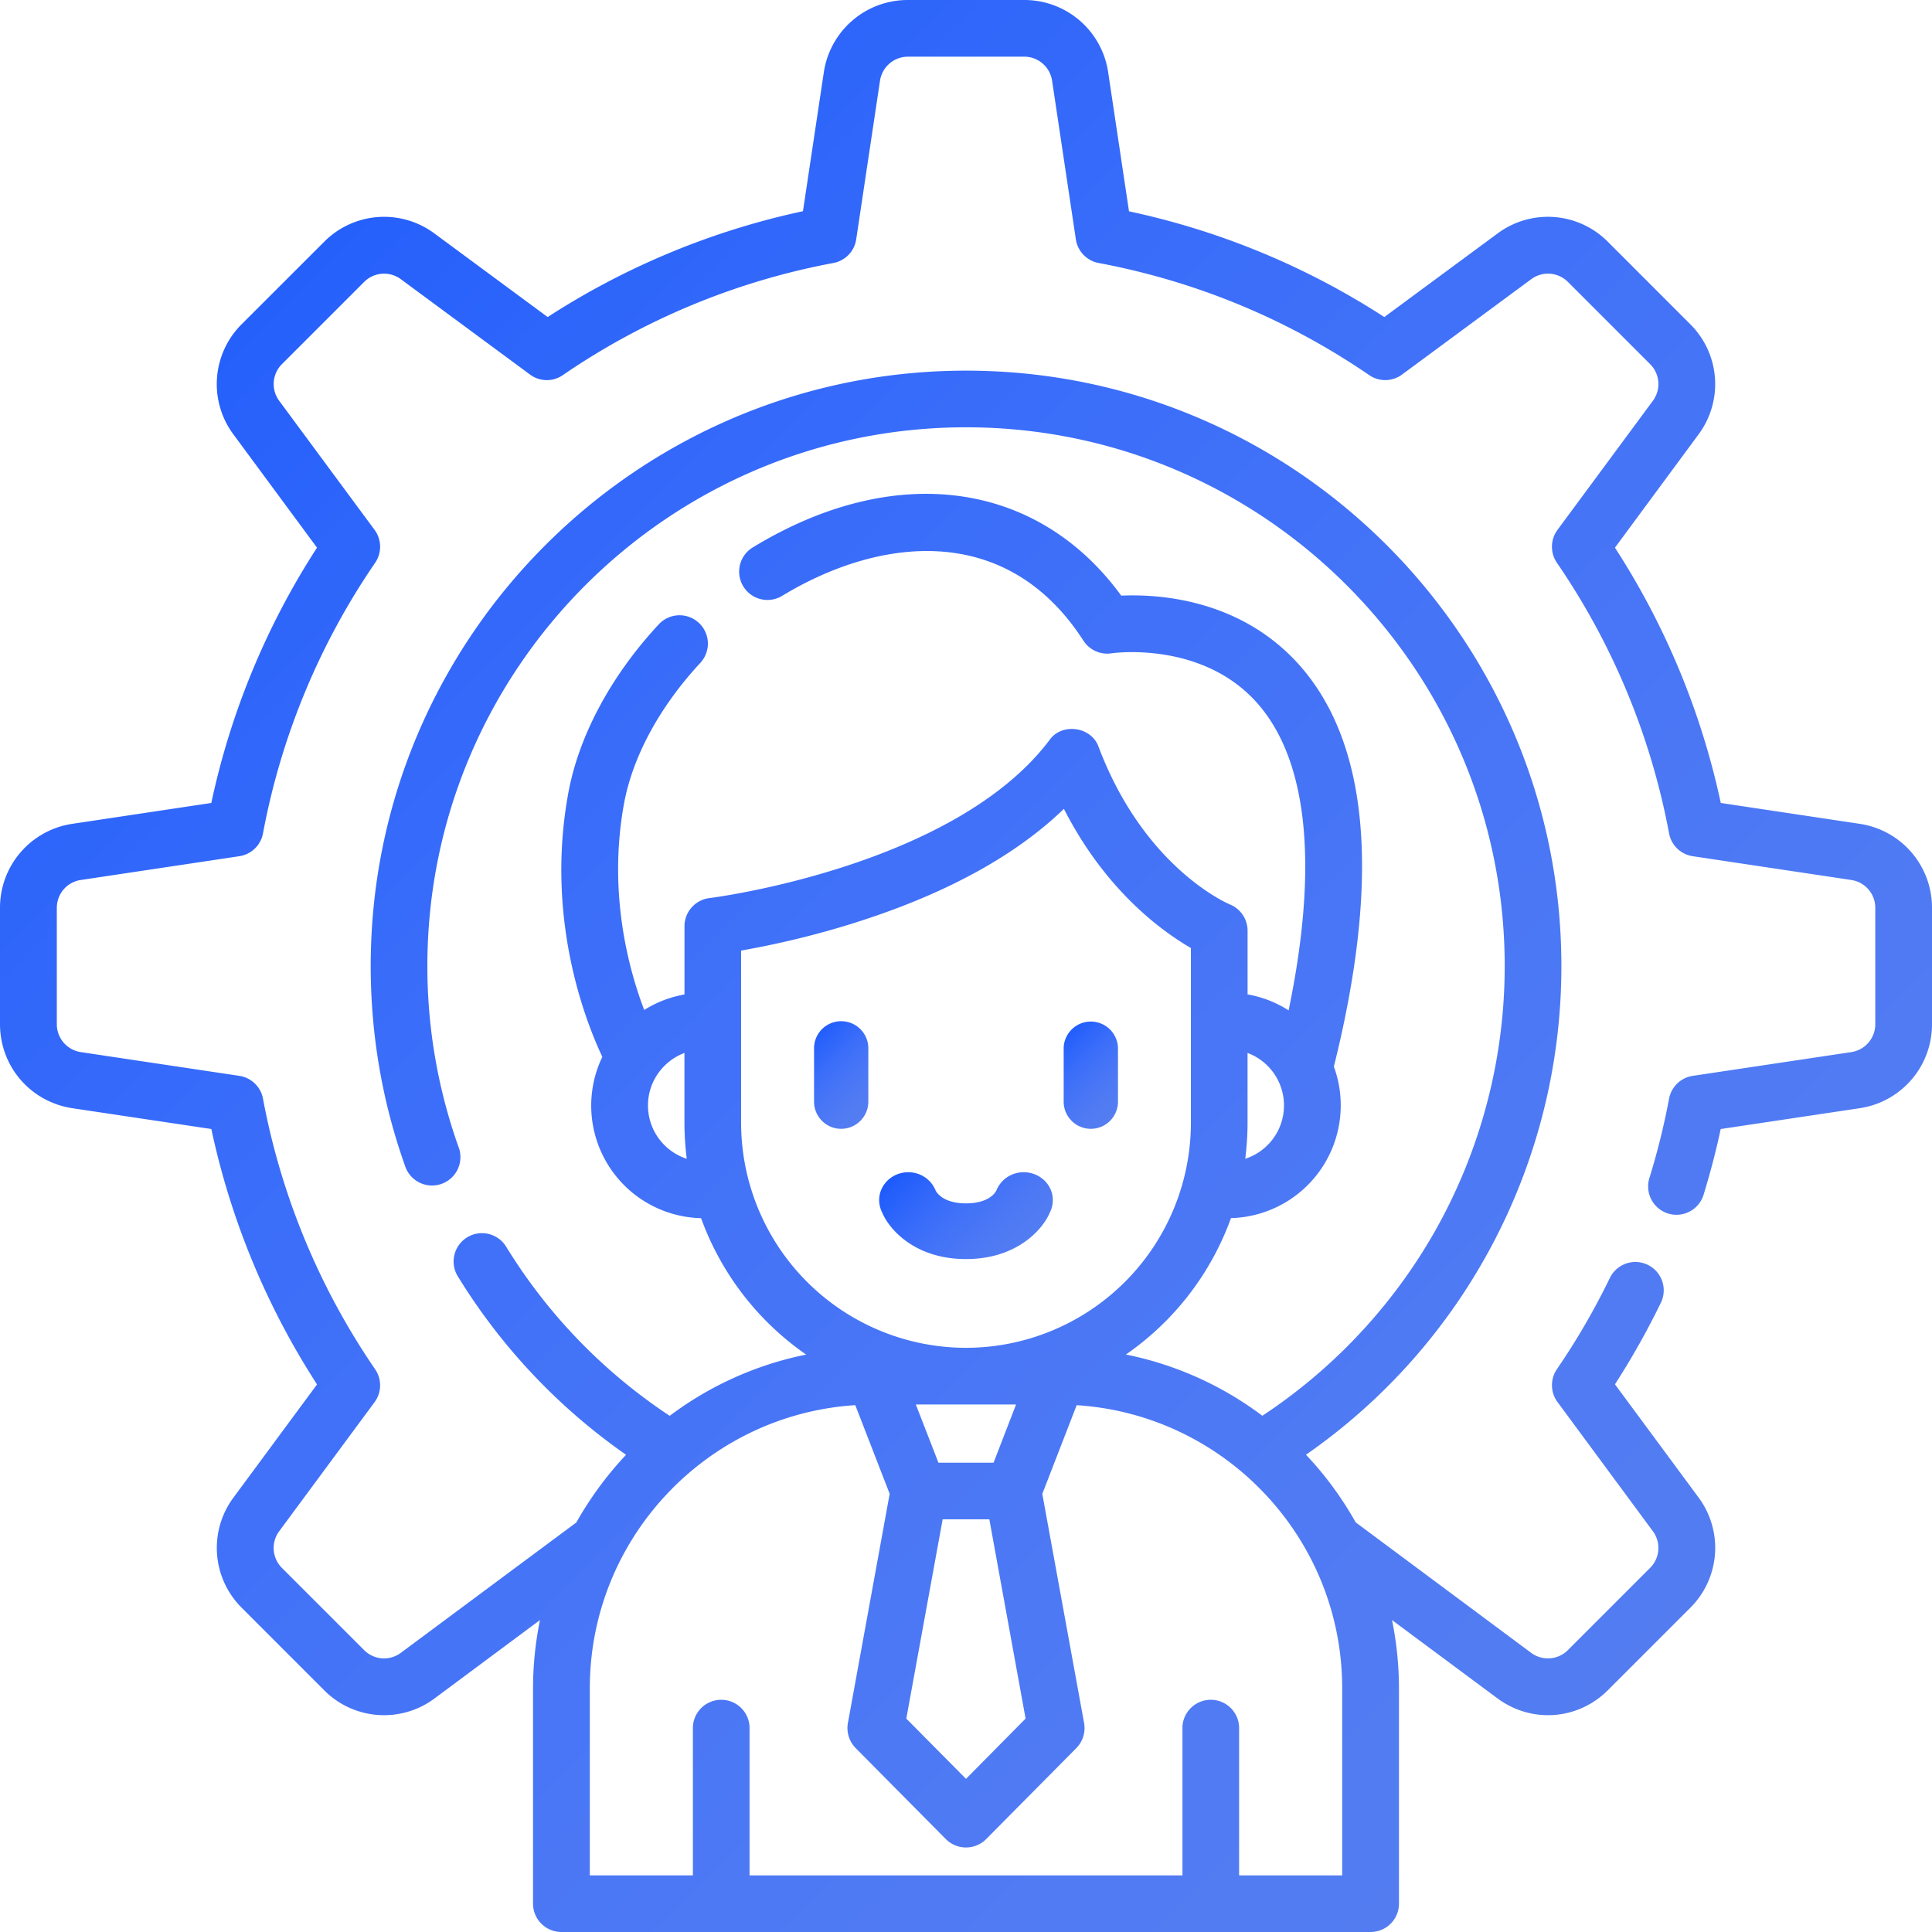 <svg width="59" height="59" fill="none" xmlns="http://www.w3.org/2000/svg"><path fill-rule="evenodd" clip-rule="evenodd" d="M25.688 34.472a.829.829 0 00.829-.829v-1.657a.829.829 0 00-1.657 0v1.657c0 .458.37.829.828.829z" fill="url(#paint0_linear_626_321)"/><path fill-rule="evenodd" clip-rule="evenodd" d="M33.312 34.472a.829.829 0 00.829-.829v-1.657a.83.83 0 00-1.658 0v1.657c0 .458.371.829.829.829z" fill="url(#paint1_linear_626_321)"/><path fill-rule="evenodd" clip-rule="evenodd" d="M29.5 38.45c1.538 0 2.33-.886 2.556-1.41a.874.874 0 00.096-.39c0-.471-.398-.852-.889-.852a.894.894 0 00-.838.563c-.033.067-.239.388-.925.388s-.892-.321-.925-.388a.895.895 0 00-.838-.563c-.49 0-.889.381-.889.852 0 .139.037.272.097.39.225.525 1.017 1.41 2.555 1.41z" fill="url(#paint2_linear_626_321)"/><path fill-rule="evenodd" clip-rule="evenodd" d="M56.79 25.158l-4.24-.637a23.342 23.342 0 00-3.232-7.796l2.546-3.45a2.578 2.578 0 00-.252-3.38l-2.506-2.507a2.578 2.578 0 00-3.381-.252l-3.45 2.546a23.267 23.267 0 00-7.797-3.228l-.636-4.243A2.585 2.585 0 0031.273 0H27.73a2.589 2.589 0 00-2.572 2.21l-.637 4.24a23.342 23.342 0 00-7.796 3.232l-3.45-2.546a2.578 2.578 0 00-3.38.252L7.387 9.894a2.578 2.578 0 00-.252 3.381l2.546 3.45a23.267 23.267 0 00-3.228 7.796l-4.243.637A2.589 2.589 0 000 27.73v3.543c0 1.296.931 2.374 2.21 2.57l4.244.635a23.312 23.312 0 003.228 7.8l-2.546 3.447a2.578 2.578 0 00.252 3.38l2.506 2.507a2.578 2.578 0 003.381.252l3.215-2.39a10.507 10.507 0 00-.212 2.081v6.58c0 .477.388.865.869.865h24.71a.866.866 0 00.865-.865v-6.58a10.5 10.5 0 00-.212-2.081l3.218 2.39c1.038.769 2.46.67 3.378-.252l2.506-2.506a2.582 2.582 0 00.255-3.381l-2.549-3.45a23.8 23.8 0 001.409-2.506.866.866 0 00-1.558-.756c-.47.968-1.014 1.91-1.624 2.8a.867.867 0 00.02 1.005l2.907 3.938a.859.859 0 01-.083 1.127l-2.506 2.506a.859.859 0 01-1.124.086L41.4 46.49a10.422 10.422 0 00-1.518-2.065 18.152 18.152 0 007.8-14.926c0-10.023-8.154-18.18-18.181-18.18-10.023 0-18.18 8.157-18.18 18.18 0 2.118.36 4.193 1.07 6.165a.867.867 0 001.63-.587 16.424 16.424 0 01-.97-5.578c0-9.069 7.381-16.45 16.45-16.45 9.069 0 16.45 7.381 16.45 16.45a16.44 16.44 0 01-2.174 8.177 16.546 16.546 0 01-5.227 5.559 10.305 10.305 0 00-4.167-1.87 8.634 8.634 0 003.209-4.166 3.444 3.444 0 003.142-4.627c1.442-5.788 1.07-9.93-1.103-12.317-1.807-1.98-4.286-2.115-5.39-2.065-2.566-3.517-6.924-4.11-11.253-1.472a.864.864 0 10.898 1.478c2.89-1.756 6.821-2.32 9.201 1.37a.864.864 0 00.862.384c.027-.004 2.715-.388 4.412 1.485 1.578 1.743 1.913 4.981.991 9.42a3.434 3.434 0 00-1.253-.488V28.42a.865.865 0 00-.537-.798c-.106-.047-2.622-1.137-4.01-4.807-.216-.626-1.124-.755-1.502-.215-2.92 3.875-10.312 4.82-10.385 4.826a.867.867 0 00-.762.862v2.081c-.448.08-.862.242-1.23.474-.484-1.27-1.107-3.593-.62-6.284.262-1.445 1.09-2.977 2.334-4.316a.865.865 0 10-1.27-1.176c-1.465 1.577-2.45 3.417-2.767 5.18-.69 3.799.513 6.901 1.044 8.028a3.438 3.438 0 003.016 4.926 8.654 8.654 0 003.209 4.166 10.325 10.325 0 00-4.167 1.87 16.595 16.595 0 01-5.005-5.181.866.866 0 00-1.478.902 18.35 18.35 0 005.15 5.469 10.555 10.555 0 00-1.517 2.065l-5.357 3.98a.859.859 0 01-1.127-.082l-2.506-2.506a.86.86 0 01-.083-1.127l2.91-3.938a.867.867 0 00.017-1.004 21.648 21.648 0 01-3.424-8.26.866.866 0 00-.722-.7l-4.84-.725a.861.861 0 01-.735-.859v-3.543c0-.431.308-.793.735-.855l4.84-.726a.866.866 0 00.722-.7 21.648 21.648 0 013.424-8.26.867.867 0 00-.016-1.004l-2.91-3.938a.86.86 0 01.082-1.127l2.506-2.506a.86.86 0 011.127-.083l3.938 2.907c.298.223.7.23 1.004.02a21.647 21.647 0 018.26-3.424.866.866 0 00.7-.722l.726-4.84a.864.864 0 01.858-.739h3.543a.86.86 0 01.856.74l.725 4.839a.866.866 0 00.7.722c2.973.56 5.754 1.71 8.26 3.424a.861.861 0 001.004-.02l3.938-2.907a.86.86 0 011.127.083l2.506 2.506a.859.859 0 01.082 1.127l-2.91 3.938a.867.867 0 00-.016 1.004 21.648 21.648 0 013.424 8.26.866.866 0 00.722.7l4.84.726a.858.858 0 01.736.855v3.543a.861.861 0 01-.736.859l-4.84.725a.866.866 0 00-.722.7 21.882 21.882 0 01-.6 2.42.865.865 0 101.654.513c.202-.66.38-1.332.523-2.009l4.243-.636a2.588 2.588 0 002.21-2.57V27.73a2.589 2.589 0 00-2.21-2.572zm-18.692 9.135v-2.138a1.712 1.712 0 01-.07 3.232c.044-.358.07-.723.07-1.094zm-18.31-.534c0-.732.464-1.359 1.114-1.604v2.138c0 .371.026.736.07 1.094a1.713 1.713 0 01-1.184-1.628zm2.844.534v-5.264c.806-.142 2.165-.42 3.696-.921 2.648-.862 4.713-2.006 6.162-3.407 1.28 2.509 3.01 3.748 3.878 4.249v5.343A6.876 6.876 0 0129.5 41.16a6.876 6.876 0 01-6.868-6.868zm6.155 12.105h1.426l1.107 6.085-1.82 1.84-1.823-1.84 1.11-6.085zm-.818-3.507h3.06l-.687 1.777h-1.684l-.69-1.777zm-9.957 8.664c0-4.59 3.59-8.356 8.107-8.644l1.05 2.708-1.275 6.997a.871.871 0 00.235.766l2.754 2.78a.87.87 0 001.234 0l2.754-2.78a.871.871 0 00.235-.766L31.83 45.62l1.05-2.708c4.519.288 8.108 4.054 8.108 8.644v5.715H37.84v-4.538a.866.866 0 00-1.73 0v4.538H22.89v-4.538a.866.866 0 00-1.73 0v4.538h-3.148v-5.715z" fill="url(#paint3_linear_626_321)"/><defs><linearGradient id="paint0_linear_626_321" x1="26.931" y1="34.057" x2="24.445" y2="31.572" gradientUnits="userSpaceOnUse"><stop stop-color="#557EED"/><stop offset=".016" stop-color="#547DED"/><stop offset=".032" stop-color="#547DED"/><stop offset=".048" stop-color="#547DEE"/><stop offset=".065" stop-color="#547DEE"/><stop offset=".081" stop-color="#547DEF"/><stop offset=".097" stop-color="#547DEF"/><stop offset=".113" stop-color="#537DF0"/><stop offset=".129" stop-color="#537DF0"/><stop offset=".145" stop-color="#537CF0"/><stop offset=".161" stop-color="#527CF1"/><stop offset=".177" stop-color="#527CF1"/><stop offset=".194" stop-color="#527CF1"/><stop offset=".21" stop-color="#517BF2"/><stop offset=".226" stop-color="#517BF2"/><stop offset=".242" stop-color="#507BF3"/><stop offset=".258" stop-color="#507AF3"/><stop offset=".274" stop-color="#4F7AF3"/><stop offset=".29" stop-color="#4E7AF4"/><stop offset=".306" stop-color="#4E79F4"/><stop offset=".323" stop-color="#4D79F4"/><stop offset=".339" stop-color="#4C78F5"/><stop offset=".355" stop-color="#4B78F5"/><stop offset=".371" stop-color="#4B77F5"/><stop offset=".387" stop-color="#4A77F6"/><stop offset=".403" stop-color="#4976F6"/><stop offset=".419" stop-color="#4876F6"/><stop offset=".435" stop-color="#4775F6"/><stop offset=".452" stop-color="#4674F7"/><stop offset=".468" stop-color="#4574F7"/><stop offset=".484" stop-color="#4473F7"/><stop offset=".5" stop-color="#4373F7"/><stop offset=".516" stop-color="#4272F8"/><stop offset=".532" stop-color="#4171F8"/><stop offset=".548" stop-color="#4071F8"/><stop offset=".565" stop-color="#3F70F8"/><stop offset=".581" stop-color="#3E6FF9"/><stop offset=".597" stop-color="#3D6EF9"/><stop offset=".613" stop-color="#3B6EF9"/><stop offset=".629" stop-color="#3A6DF9"/><stop offset=".645" stop-color="#396CF9"/><stop offset=".661" stop-color="#376BFA"/><stop offset=".677" stop-color="#366AFA"/><stop offset=".694" stop-color="#3569FA"/><stop offset=".71" stop-color="#3368FA"/><stop offset=".726" stop-color="#3268FA"/><stop offset=".742" stop-color="#3167FA"/><stop offset=".758" stop-color="#2F66FA"/><stop offset=".774" stop-color="#2E65FB"/><stop offset=".79" stop-color="#2C64FB"/><stop offset=".806" stop-color="#2A63FB"/><stop offset=".823" stop-color="#2962FB"/><stop offset=".839" stop-color="#2761FB"/><stop offset=".855" stop-color="#2660FB"/><stop offset=".871" stop-color="#245FFB"/><stop offset=".887" stop-color="#225EFB"/><stop offset=".903" stop-color="#205CFB"/><stop offset=".919" stop-color="#1F5BFB"/><stop offset=".935" stop-color="#1D5AFB"/><stop offset=".952" stop-color="#1B59FB"/><stop offset=".968" stop-color="#1958FB"/><stop offset=".984" stop-color="#1757FB"/><stop offset="1" stop-color="#1656FC"/></linearGradient><linearGradient id="paint1_linear_626_321" x1="34.555" y1="34.057" x2="32.069" y2="31.572" gradientUnits="userSpaceOnUse"><stop stop-color="#557EED"/><stop offset=".016" stop-color="#547DED"/><stop offset=".032" stop-color="#547DED"/><stop offset=".048" stop-color="#547DEE"/><stop offset=".065" stop-color="#547DEE"/><stop offset=".081" stop-color="#547DEF"/><stop offset=".097" stop-color="#547DEF"/><stop offset=".113" stop-color="#537DF0"/><stop offset=".129" stop-color="#537DF0"/><stop offset=".145" stop-color="#537CF0"/><stop offset=".161" stop-color="#527CF1"/><stop offset=".177" stop-color="#527CF1"/><stop offset=".194" stop-color="#527CF1"/><stop offset=".21" stop-color="#517BF2"/><stop offset=".226" stop-color="#517BF2"/><stop offset=".242" stop-color="#507BF3"/><stop offset=".258" stop-color="#507AF3"/><stop offset=".274" stop-color="#4F7AF3"/><stop offset=".29" stop-color="#4E7AF4"/><stop offset=".306" stop-color="#4E79F4"/><stop offset=".323" stop-color="#4D79F4"/><stop offset=".339" stop-color="#4C78F5"/><stop offset=".355" stop-color="#4B78F5"/><stop offset=".371" stop-color="#4B77F5"/><stop offset=".387" stop-color="#4A77F6"/><stop offset=".403" stop-color="#4976F6"/><stop offset=".419" stop-color="#4876F6"/><stop offset=".435" stop-color="#4775F6"/><stop offset=".452" stop-color="#4674F7"/><stop offset=".468" stop-color="#4574F7"/><stop offset=".484" stop-color="#4473F7"/><stop offset=".5" stop-color="#4373F7"/><stop offset=".516" stop-color="#4272F8"/><stop offset=".532" stop-color="#4171F8"/><stop offset=".548" stop-color="#4071F8"/><stop offset=".565" stop-color="#3F70F8"/><stop offset=".581" stop-color="#3E6FF9"/><stop offset=".597" stop-color="#3D6EF9"/><stop offset=".613" stop-color="#3B6EF9"/><stop offset=".629" stop-color="#3A6DF9"/><stop offset=".645" stop-color="#396CF9"/><stop offset=".661" stop-color="#376BFA"/><stop offset=".677" stop-color="#366AFA"/><stop offset=".694" stop-color="#3569FA"/><stop offset=".71" stop-color="#3368FA"/><stop offset=".726" stop-color="#3268FA"/><stop offset=".742" stop-color="#3167FA"/><stop offset=".758" stop-color="#2F66FA"/><stop offset=".774" stop-color="#2E65FB"/><stop offset=".79" stop-color="#2C64FB"/><stop offset=".806" stop-color="#2A63FB"/><stop offset=".823" stop-color="#2962FB"/><stop offset=".839" stop-color="#2761FB"/><stop offset=".855" stop-color="#2660FB"/><stop offset=".871" stop-color="#245FFB"/><stop offset=".887" stop-color="#225EFB"/><stop offset=".903" stop-color="#205CFB"/><stop offset=".919" stop-color="#1F5BFB"/><stop offset=".935" stop-color="#1D5AFB"/><stop offset=".952" stop-color="#1B59FB"/><stop offset=".968" stop-color="#1958FB"/><stop offset=".984" stop-color="#1757FB"/><stop offset="1" stop-color="#1656FC"/></linearGradient><linearGradient id="paint2_linear_626_321" x1="31.489" y1="39.112" x2="27.511" y2="35.135" gradientUnits="userSpaceOnUse"><stop stop-color="#557EED"/><stop offset=".016" stop-color="#547DED"/><stop offset=".032" stop-color="#547DED"/><stop offset=".048" stop-color="#547DEE"/><stop offset=".065" stop-color="#547DEE"/><stop offset=".081" stop-color="#547DEF"/><stop offset=".097" stop-color="#547DEF"/><stop offset=".113" stop-color="#537DF0"/><stop offset=".129" stop-color="#537DF0"/><stop offset=".145" stop-color="#537CF0"/><stop offset=".161" stop-color="#527CF1"/><stop offset=".177" stop-color="#527CF1"/><stop offset=".194" stop-color="#527CF1"/><stop offset=".21" stop-color="#517BF2"/><stop offset=".226" stop-color="#517BF2"/><stop offset=".242" stop-color="#507BF3"/><stop offset=".258" stop-color="#507AF3"/><stop offset=".274" stop-color="#4F7AF3"/><stop offset=".29" stop-color="#4E7AF4"/><stop offset=".306" stop-color="#4E79F4"/><stop offset=".323" stop-color="#4D79F4"/><stop offset=".339" stop-color="#4C78F5"/><stop offset=".355" stop-color="#4B78F5"/><stop offset=".371" stop-color="#4B77F5"/><stop offset=".387" stop-color="#4A77F6"/><stop offset=".403" stop-color="#4976F6"/><stop offset=".419" stop-color="#4876F6"/><stop offset=".435" stop-color="#4775F6"/><stop offset=".452" stop-color="#4674F7"/><stop offset=".468" stop-color="#4574F7"/><stop offset=".484" stop-color="#4473F7"/><stop offset=".5" stop-color="#4373F7"/><stop offset=".516" stop-color="#4272F8"/><stop offset=".532" stop-color="#4171F8"/><stop offset=".548" stop-color="#4071F8"/><stop offset=".565" stop-color="#3F70F8"/><stop offset=".581" stop-color="#3E6FF9"/><stop offset=".597" stop-color="#3D6EF9"/><stop offset=".613" stop-color="#3B6EF9"/><stop offset=".629" stop-color="#3A6DF9"/><stop offset=".645" stop-color="#396CF9"/><stop offset=".661" stop-color="#376BFA"/><stop offset=".677" stop-color="#366AFA"/><stop offset=".694" stop-color="#3569FA"/><stop offset=".71" stop-color="#3368FA"/><stop offset=".726" stop-color="#3268FA"/><stop offset=".742" stop-color="#3167FA"/><stop offset=".758" stop-color="#2F66FA"/><stop offset=".774" stop-color="#2E65FB"/><stop offset=".79" stop-color="#2C64FB"/><stop offset=".806" stop-color="#2A63FB"/><stop offset=".823" stop-color="#2962FB"/><stop offset=".839" stop-color="#2761FB"/><stop offset=".855" stop-color="#2660FB"/><stop offset=".871" stop-color="#245FFB"/><stop offset=".887" stop-color="#225EFB"/><stop offset=".903" stop-color="#205CFB"/><stop offset=".919" stop-color="#1F5BFB"/><stop offset=".935" stop-color="#1D5AFB"/><stop offset=".952" stop-color="#1B59FB"/><stop offset=".968" stop-color="#1958FB"/><stop offset=".984" stop-color="#1757FB"/><stop offset="1" stop-color="#1656FC"/></linearGradient><linearGradient id="paint3_linear_626_321" x1="59" y1="59" x2="0" y2="0" gradientUnits="userSpaceOnUse"><stop stop-color="#557EED"/><stop offset=".016" stop-color="#547DED"/><stop offset=".032" stop-color="#547DED"/><stop offset=".048" stop-color="#547DEE"/><stop offset=".065" stop-color="#547DEE"/><stop offset=".081" stop-color="#547DEF"/><stop offset=".097" stop-color="#547DEF"/><stop offset=".113" stop-color="#537DF0"/><stop offset=".129" stop-color="#537DF0"/><stop offset=".145" stop-color="#537CF0"/><stop offset=".161" stop-color="#527CF1"/><stop offset=".177" stop-color="#527CF1"/><stop offset=".194" stop-color="#527CF1"/><stop offset=".21" stop-color="#517BF2"/><stop offset=".226" stop-color="#517BF2"/><stop offset=".242" stop-color="#507BF3"/><stop offset=".258" stop-color="#507AF3"/><stop offset=".274" stop-color="#4F7AF3"/><stop offset=".29" stop-color="#4E7AF4"/><stop offset=".306" stop-color="#4E79F4"/><stop offset=".323" stop-color="#4D79F4"/><stop offset=".339" stop-color="#4C78F5"/><stop offset=".355" stop-color="#4B78F5"/><stop offset=".371" stop-color="#4B77F5"/><stop offset=".387" stop-color="#4A77F6"/><stop offset=".403" stop-color="#4976F6"/><stop offset=".419" stop-color="#4876F6"/><stop offset=".435" stop-color="#4775F6"/><stop offset=".452" stop-color="#4674F7"/><stop offset=".468" stop-color="#4574F7"/><stop offset=".484" stop-color="#4473F7"/><stop offset=".5" stop-color="#4373F7"/><stop offset=".516" stop-color="#4272F8"/><stop offset=".532" stop-color="#4171F8"/><stop offset=".548" stop-color="#4071F8"/><stop offset=".565" stop-color="#3F70F8"/><stop offset=".581" stop-color="#3E6FF9"/><stop offset=".597" stop-color="#3D6EF9"/><stop offset=".613" stop-color="#3B6EF9"/><stop offset=".629" stop-color="#3A6DF9"/><stop offset=".645" stop-color="#396CF9"/><stop offset=".661" stop-color="#376BFA"/><stop offset=".677" stop-color="#366AFA"/><stop offset=".694" stop-color="#3569FA"/><stop offset=".71" stop-color="#3368FA"/><stop offset=".726" stop-color="#3268FA"/><stop offset=".742" stop-color="#3167FA"/><stop offset=".758" stop-color="#2F66FA"/><stop offset=".774" stop-color="#2E65FB"/><stop offset=".79" stop-color="#2C64FB"/><stop offset=".806" stop-color="#2A63FB"/><stop offset=".823" stop-color="#2962FB"/><stop offset=".839" stop-color="#2761FB"/><stop offset=".855" stop-color="#2660FB"/><stop offset=".871" stop-color="#245FFB"/><stop offset=".887" stop-color="#225EFB"/><stop offset=".903" stop-color="#205CFB"/><stop offset=".919" stop-color="#1F5BFB"/><stop offset=".935" stop-color="#1D5AFB"/><stop offset=".952" stop-color="#1B59FB"/><stop offset=".968" stop-color="#1958FB"/><stop offset=".984" stop-color="#1757FB"/><stop offset="1" stop-color="#1656FC"/></linearGradient></defs></svg>